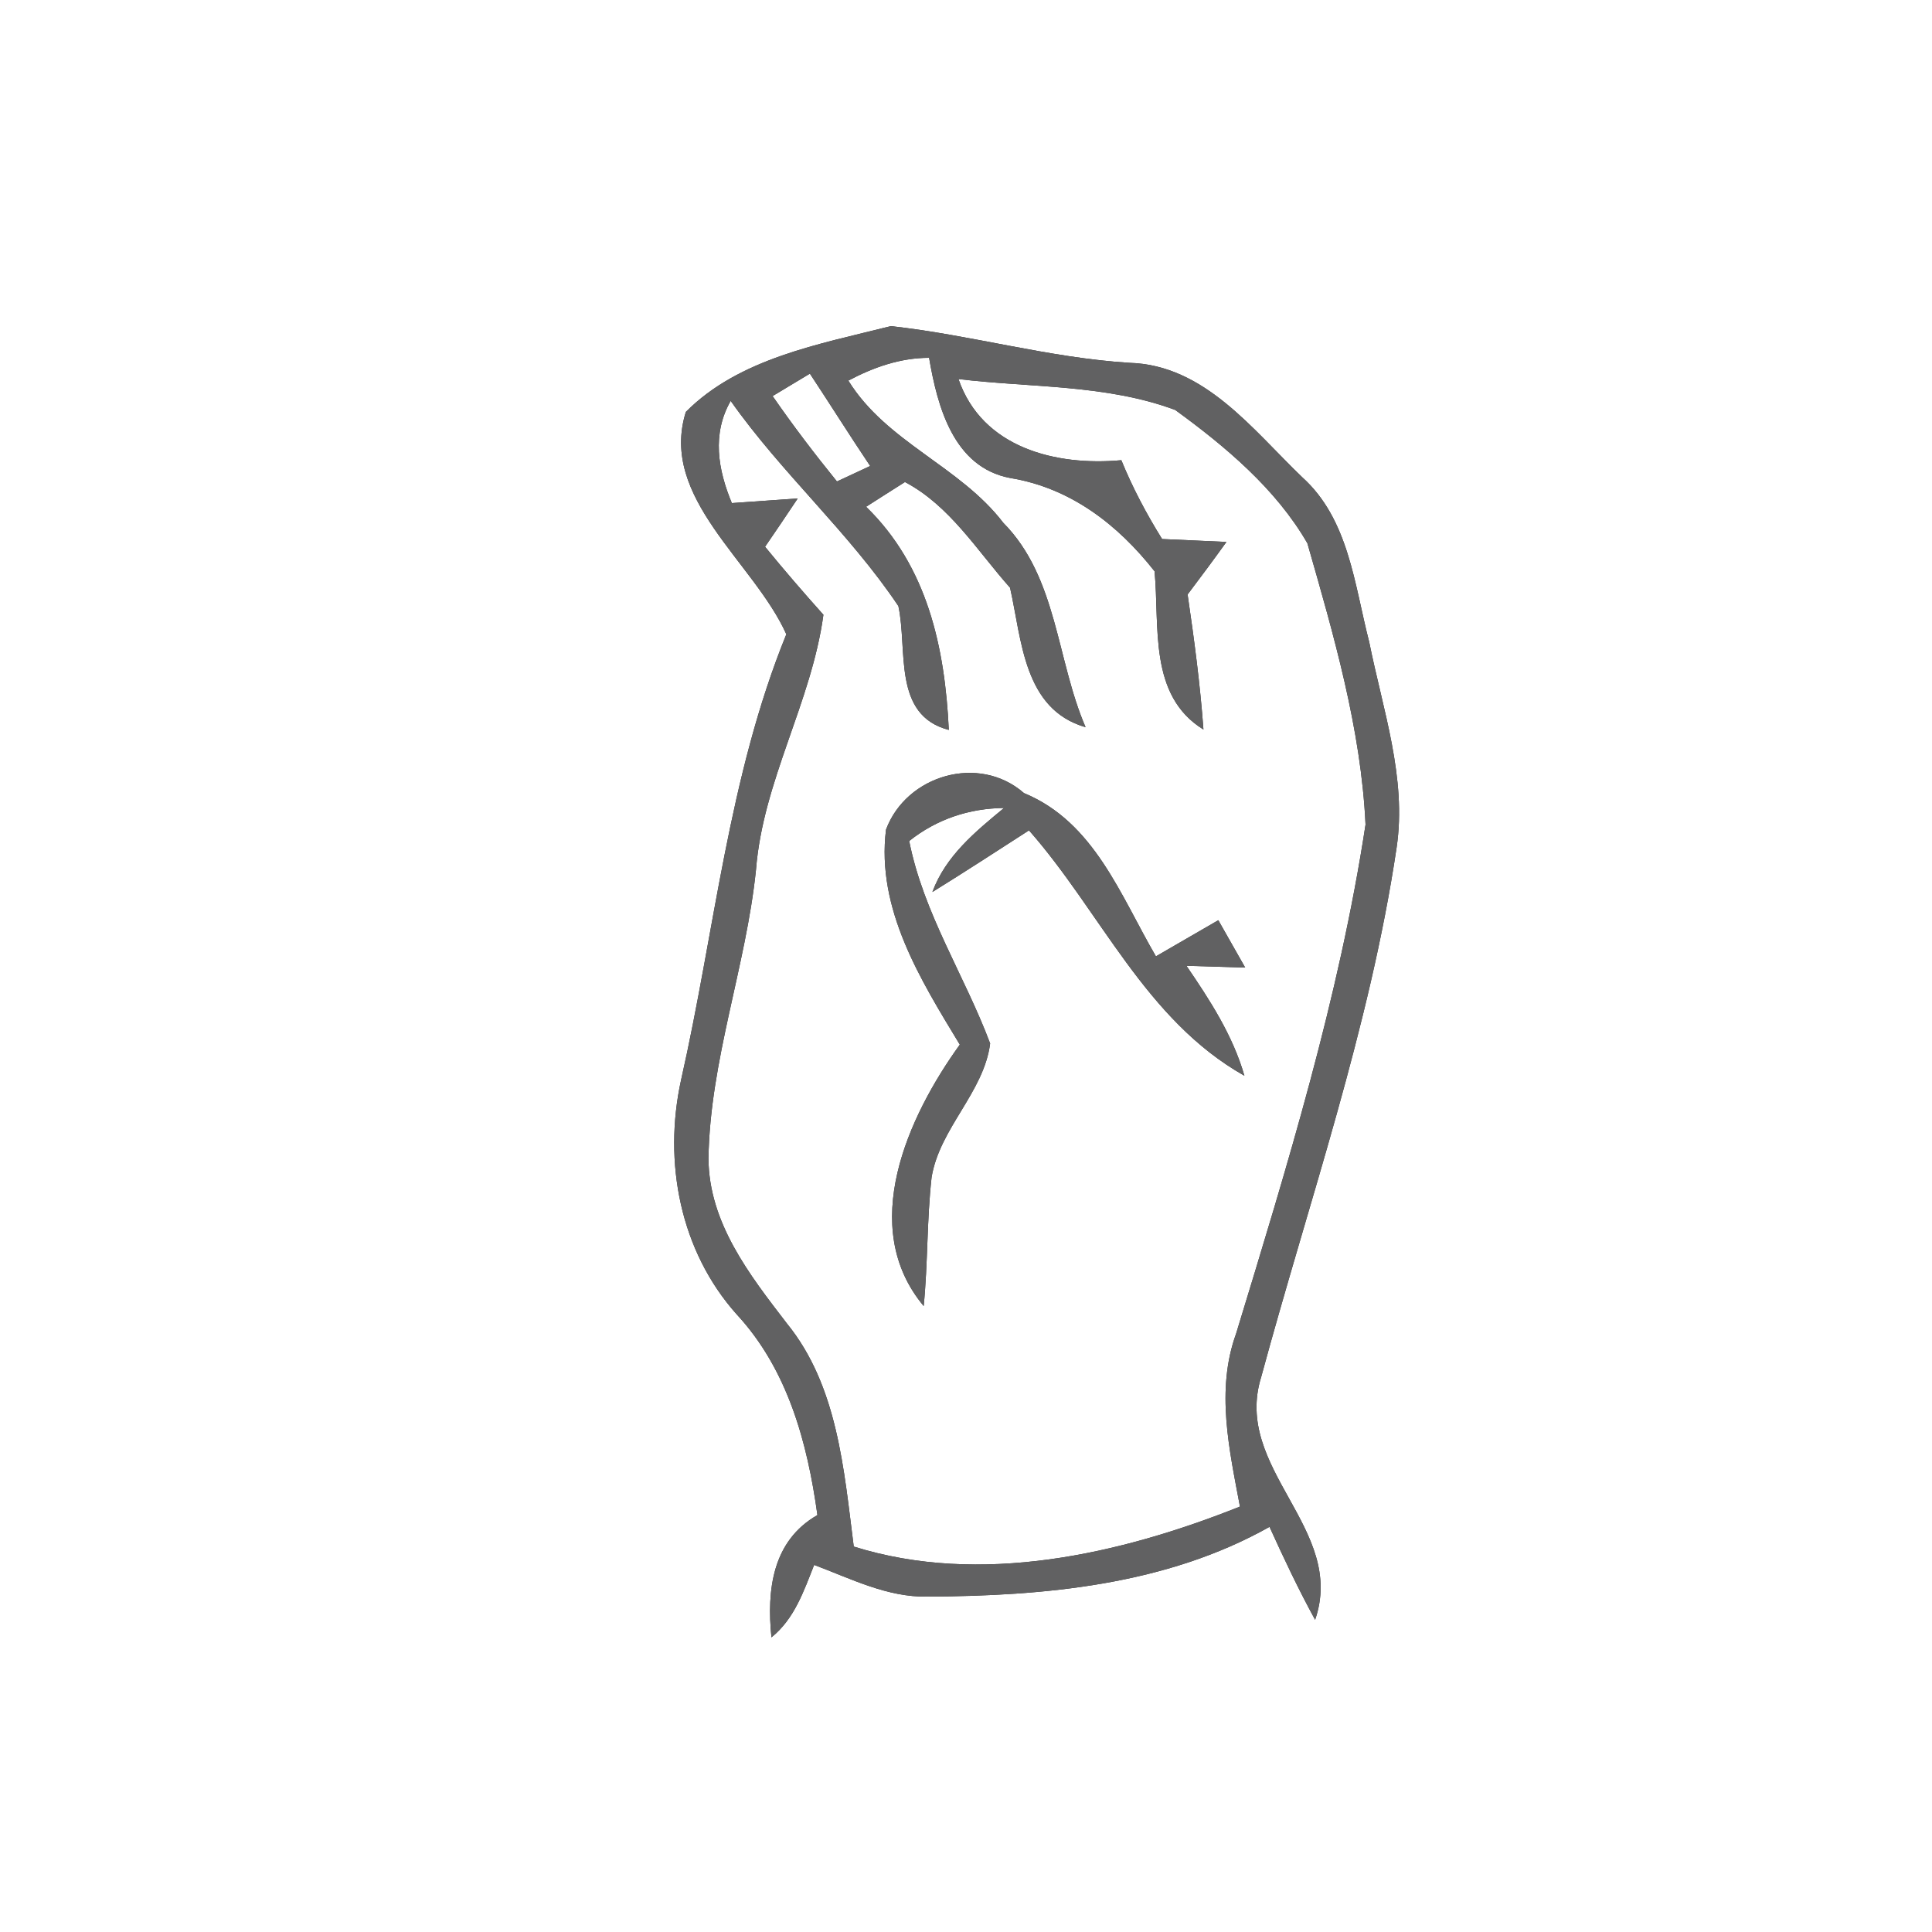 <?xml version="1.0" encoding="UTF-8" ?>
<!DOCTYPE svg PUBLIC "-//W3C//DTD SVG 1.1//EN" "http://www.w3.org/Graphics/SVG/1.1/DTD/svg11.dtd">
<svg width="100pt" height="100pt" viewBox="0 0 100 100" version="1.1" xmlns="http://www.w3.org/2000/svg">
<rect x="0" y="0" width="100" height="100" fill="#333333" stroke="none"/>
<g id="#ffffffff">
<path fill="#ffffff" opacity="1.00" d=" M 0.00 0.00 L 100.00 0.00 L 100.00 100.00 L 0.00 100.00 L 0.00 0.00 M 35.50 21.32 C 34.10 25.77 39.02 29.08 40.70 32.83 C 37.69 40.23 37.00 48.18 35.25 55.91 C 34.32 60.15 35.20 64.75 38.13 68.03 C 40.77 70.88 41.79 74.66 42.31 78.42 C 39.98 79.75 39.68 82.29 39.93 84.75 C 41.12 83.79 41.60 82.36 42.14 81.00 C 44.04 81.71 45.92 82.68 48.00 82.64 C 54.04 82.61 60.34 82.05 65.71 79.03 C 66.45 80.66 67.21 82.27 68.07 83.84 C 69.70 79.12 63.79 76.03 65.28 71.27 C 67.74 62.18 70.90 53.22 72.29 43.86 C 72.82 40.26 71.57 36.73 70.87 33.23 C 70.10 30.26 69.82 26.87 67.39 24.69 C 64.83 22.23 62.34 18.89 58.46 18.78 C 54.29 18.52 50.23 17.33 46.11 16.88 C 42.43 17.81 38.26 18.54 35.50 21.32 Z" />
<path fill="#ffffff" opacity="1.00" d=" M 43.91 19.70 C 45.21 19.01 46.60 18.52 48.09 18.52 C 48.52 21.04 49.35 24.18 52.28 24.74 C 55.40 25.25 57.85 27.14 59.76 29.57 C 60.03 32.41 59.43 36.00 62.29 37.76 C 62.12 35.42 61.81 33.09 61.47 30.77 C 62.15 29.87 62.82 28.97 63.48 28.05 C 62.64 28.01 60.98 27.94 60.15 27.90 C 59.34 26.60 58.62 25.24 58.04 23.82 C 54.66 24.13 50.84 23.19 49.61 19.62 C 53.34 20.07 57.27 19.89 60.83 21.22 C 63.43 23.11 66.05 25.31 67.67 28.12 C 69.03 32.86 70.45 37.74 70.68 42.68 C 69.31 51.66 66.62 60.37 63.98 69.03 C 62.92 71.95 63.63 75.04 64.18 77.98 C 57.96 80.46 50.74 82.10 44.19 80.05 C 43.68 76.07 43.36 71.73 40.72 68.49 C 38.79 65.98 36.69 63.29 36.67 59.96 C 36.75 54.88 38.61 50.05 39.13 45.02 C 39.49 40.41 42.00 36.37 42.62 31.82 C 41.59 30.67 40.58 29.50 39.60 28.30 C 40.03 27.68 40.87 26.43 41.29 25.80 C 40.44 25.86 38.73 25.98 37.88 26.04 C 37.16 24.31 36.84 22.46 37.82 20.75 C 40.46 24.50 43.94 27.55 46.50 31.37 C 46.99 33.63 46.18 37.02 49.11 37.78 C 48.91 33.51 48.00 29.31 44.83 26.23 C 45.33 25.91 46.33 25.27 46.84 24.95 C 49.16 26.17 50.58 28.51 52.28 30.42 C 52.89 33.11 52.97 36.71 56.19 37.64 C 54.68 34.15 54.73 29.89 51.93 27.06 C 49.68 24.12 45.89 22.90 43.91 19.70 M 45.86 42.94 C 45.35 47.05 47.65 50.72 49.68 54.07 C 46.98 57.81 44.39 63.51 47.81 67.60 C 48.03 65.38 47.97 63.15 48.22 60.93 C 48.64 58.39 50.92 56.55 51.25 54.01 C 49.93 50.49 47.80 47.28 47.06 43.53 C 48.48 42.40 50.16 41.84 51.97 41.82 C 50.48 43.05 48.95 44.30 48.26 46.17 C 49.94 45.13 51.60 44.05 53.26 42.98 C 56.98 47.20 59.27 52.78 64.41 55.68 C 63.81 53.59 62.62 51.76 61.41 49.99 C 62.17 50.01 63.69 50.06 64.45 50.08 C 64.10 49.47 63.41 48.25 63.06 47.63 C 61.98 48.25 60.91 48.88 59.83 49.50 C 58.00 46.36 56.64 42.55 53.00 41.05 C 50.67 39.01 46.91 40.12 45.86 42.94 Z" />
<path fill="#ffffff" opacity="1.00" d=" M 39.99 20.50 C 40.47 20.21 41.43 19.63 41.92 19.34 C 42.97 20.93 43.98 22.54 45.04 24.12 C 44.61 24.32 43.75 24.72 43.32 24.92 C 42.16 23.49 41.04 22.02 39.99 20.50 Z" />
</g>
<g id="#616162ff">
<path fill="#616162" opacity="1.00" d=" M 35.50 21.32 C 38.26 18.54 42.43 17.81 46.11 16.88 C 50.23 17.33 54.29 18.52 58.46 18.78 C 62.34 18.89 64.83 22.23 67.39 24.69 C 69.82 26.87 70.10 30.26 70.87 33.23 C 71.57 36.73 72.82 40.26 72.29 43.86 C 70.90 53.22 67.74 62.18 65.28 71.27 C 63.79 76.03 69.70 79.12 68.07 83.84 C 67.21 82.27 66.45 80.66 65.71 79.03 C 60.34 82.05 54.04 82.61 48.00 82.64 C 45.92 82.68 44.04 81.71 42.14 81.00 C 41.60 82.36 41.12 83.79 39.93 84.75 C 39.68 82.29 39.98 79.75 42.31 78.42 C 41.79 74.66 40.77 70.88 38.13 68.03 C 35.20 64.75 34.32 60.15 35.25 55.91 C 37.00 48.18 37.69 40.23 40.70 32.83 C 39.02 29.08 34.10 25.77 35.50 21.32 M 43.91 19.70 C 45.89 22.90 49.68 24.12 51.93 27.06 C 54.73 29.89 54.68 34.15 56.19 37.64 C 52.97 36.71 52.89 33.11 52.28 30.42 C 50.58 28.51 49.16 26.17 46.84 24.95 C 46.33 25.27 45.33 25.91 44.83 26.23 C 48.00 29.31 48.91 33.51 49.11 37.78 C 46.18 37.02 46.99 33.63 46.50 31.37 C 43.94 27.55 40.46 24.50 37.82 20.75 C 36.84 22.46 37.16 24.31 37.88 26.04 C 38.73 25.98 40.44 25.86 41.29 25.80 C 40.87 26.43 40.03 27.68 39.60 28.30 C 40.58 29.50 41.59 30.67 42.62 31.82 C 42.00 36.37 39.49 40.41 39.13 45.02 C 38.61 50.05 36.75 54.88 36.67 59.96 C 36.69 63.29 38.79 65.98 40.72 68.49 C 43.36 71.73 43.68 76.07 44.19 80.05 C 50.74 82.10 57.96 80.46 64.18 77.98 C 63.63 75.04 62.92 71.95 63.98 69.03 C 66.62 60.37 69.31 51.66 70.68 42.68 C 70.45 37.74 69.03 32.86 67.67 28.12 C 66.05 25.31 63.43 23.11 60.83 21.22 C 57.27 19.89 53.34 20.07 49.61 19.62 C 50.84 23.19 54.66 24.13 58.04 23.82 C 58.62 25.24 59.34 26.60 60.15 27.90 C 60.98 27.94 62.64 28.01 63.48 28.05 C 62.82 28.97 62.15 29.87 61.47 30.77 C 61.81 33.09 62.12 35.42 62.29 37.76 C 59.43 36.00 60.03 32.41 59.76 29.57 C 57.85 27.14 55.40 25.25 52.28 24.74 C 49.35 24.18 48.52 21.04 48.09 18.52 C 46.60 18.52 45.21 19.01 43.91 19.70 M 39.99 20.50 C 41.04 22.02 42.16 23.49 43.32 24.92 C 43.75 24.72 44.61 24.32 45.04 24.12 C 43.98 22.54 42.97 20.93 41.92 19.34 C 41.43 19.63 40.47 20.21 39.99 20.50 Z" />
<path fill="#616162" opacity="1.00" d=" M 45.86 42.94 C 46.91 40.12 50.67 39.01 53.00 41.05 C 56.64 42.55 58.00 46.36 59.83 49.50 C 60.91 48.88 61.98 48.25 63.06 47.63 C 63.41 48.25 64.10 49.47 64.45 50.08 C 63.69 50.06 62.17 50.01 61.41 49.99 C 62.62 51.76 63.81 53.59 64.41 55.68 C 59.27 52.78 56.98 47.20 53.26 42.98 C 51.60 44.05 49.94 45.13 48.26 46.17 C 48.95 44.30 50.48 43.05 51.97 41.82 C 50.16 41.84 48.48 42.40 47.06 43.53 C 47.80 47.28 49.93 50.49 51.25 54.01 C 50.92 56.55 48.64 58.39 48.22 60.93 C 47.97 63.15 48.03 65.38 47.81 67.60 C 44.39 63.51 46.98 57.81 49.68 54.07 C 47.65 50.72 45.35 47.05 45.86 42.94 Z" />
</g>
</svg>
